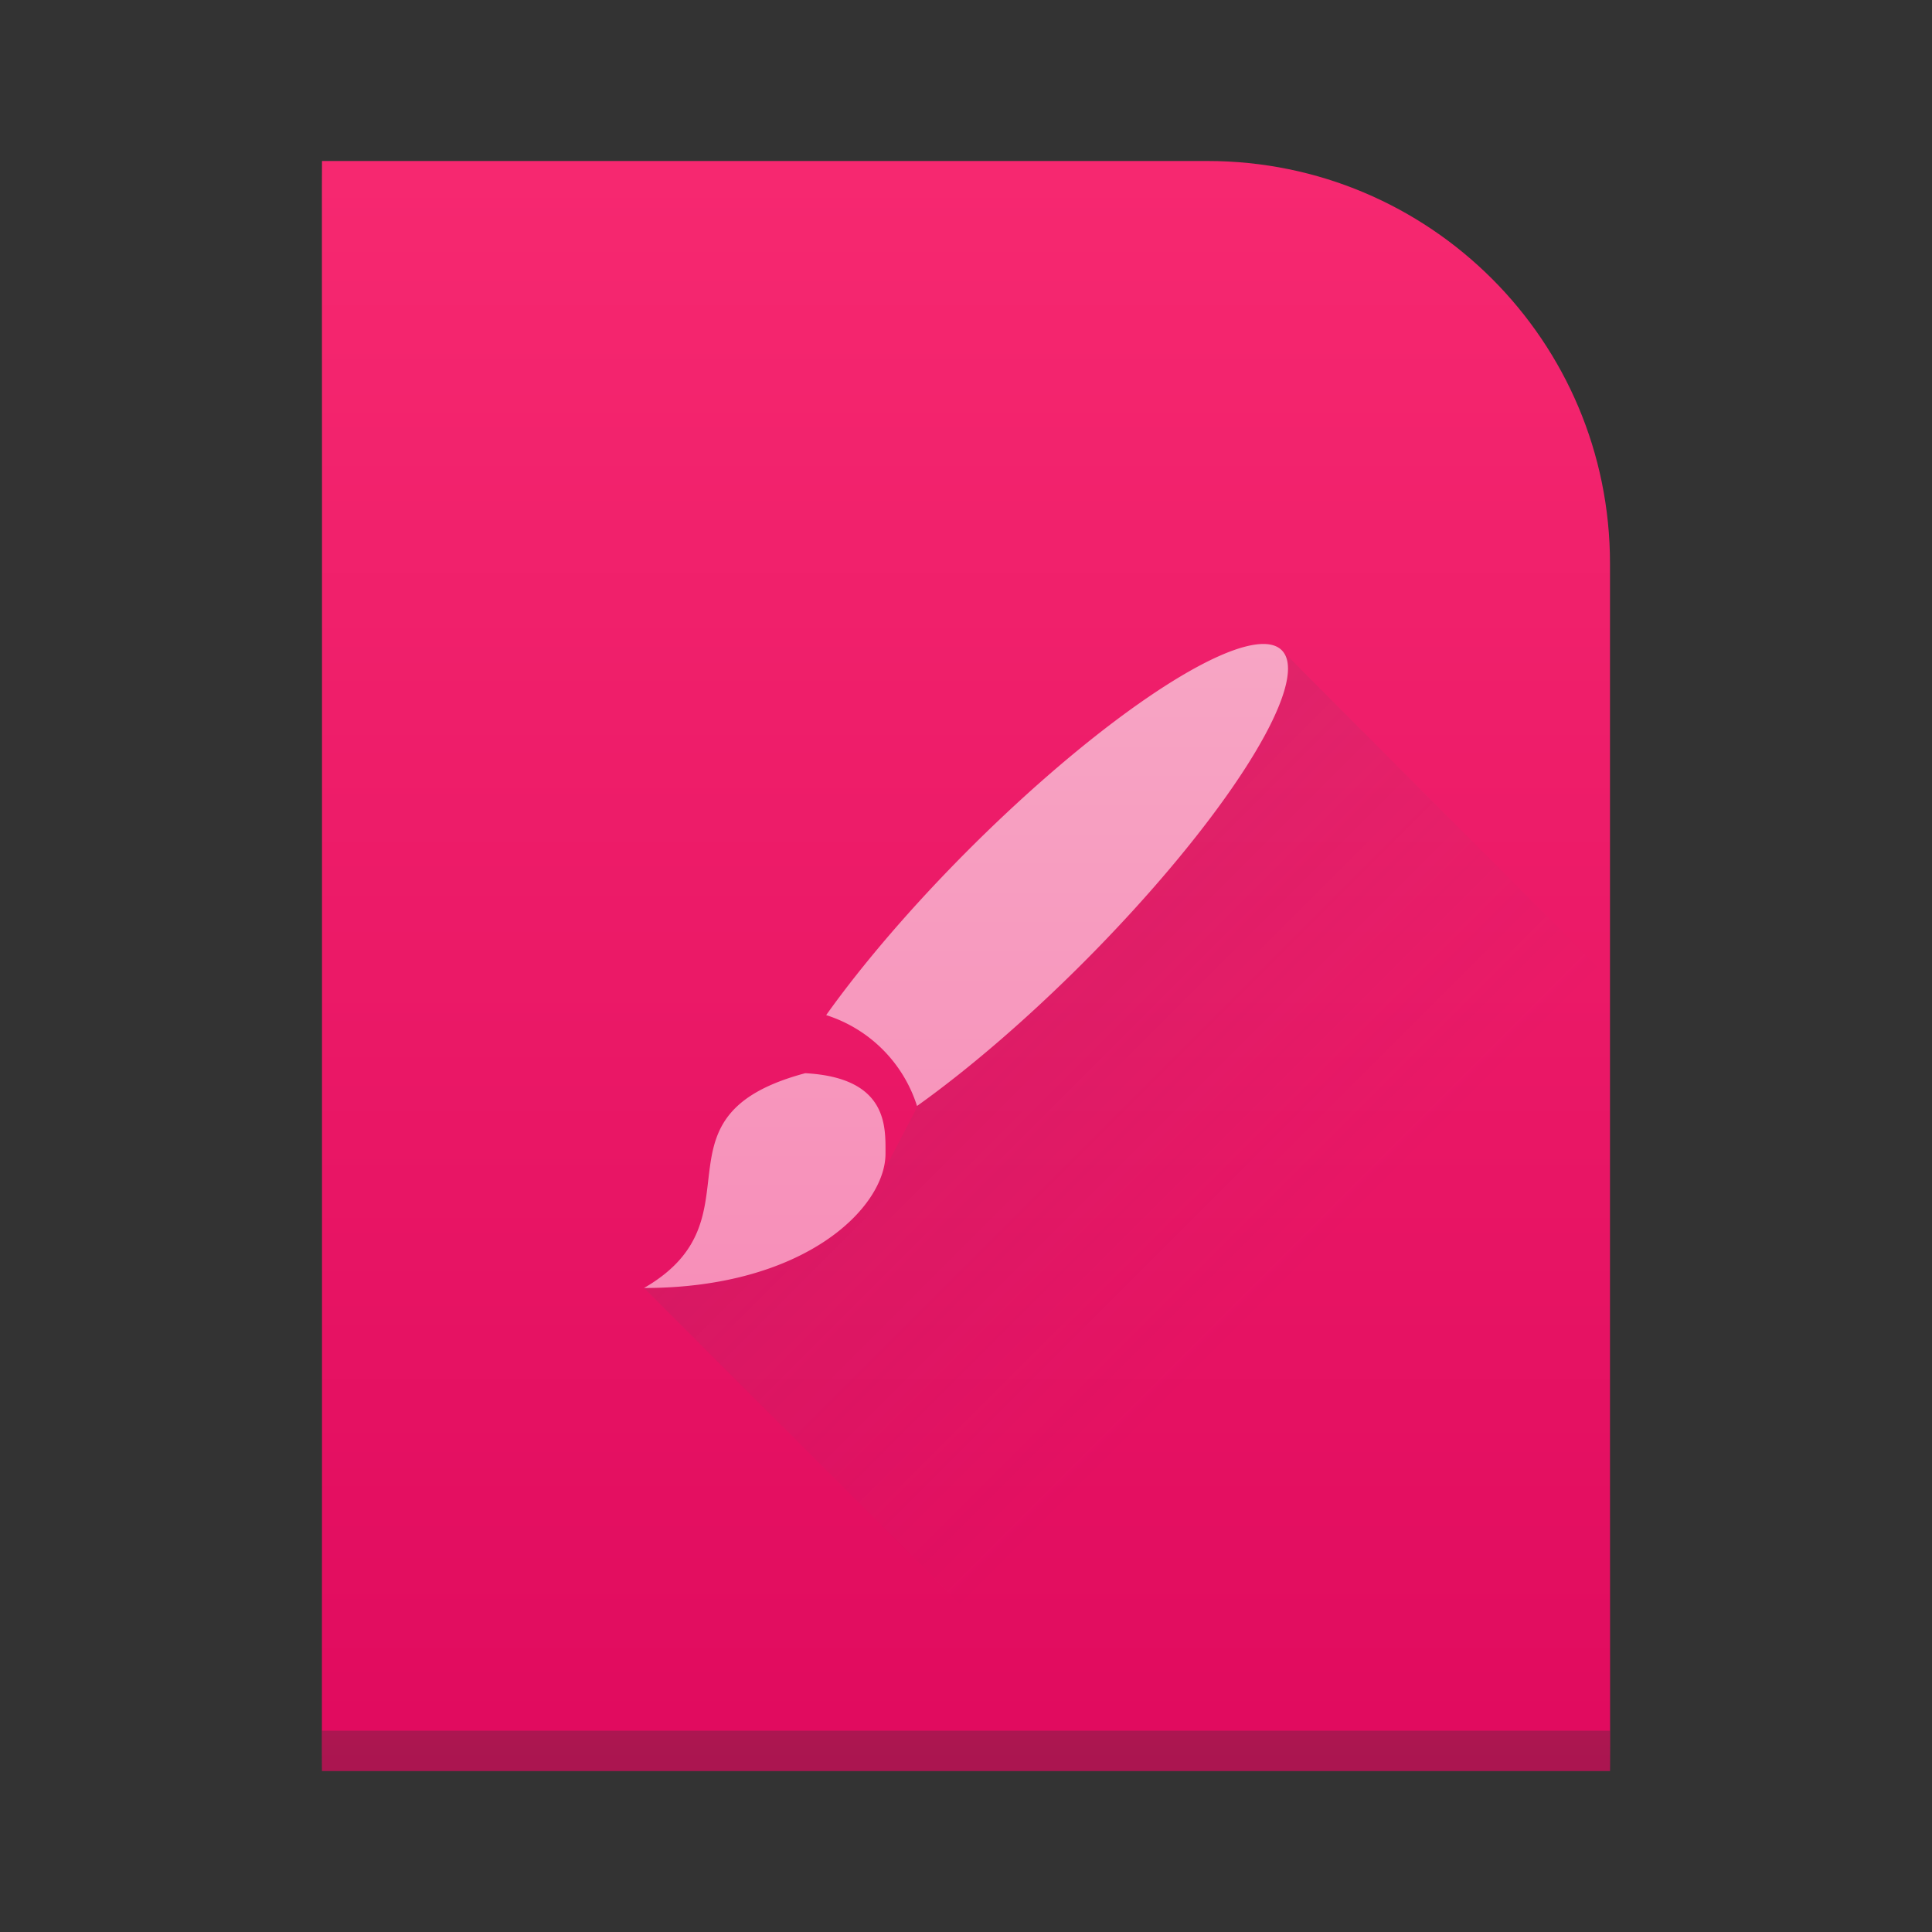 <?xml version="1.0" encoding="UTF-8" standalone="no"?>
<!-- Created with Inkscape (http://www.inkscape.org/) -->

<svg
   xmlns:dc="http://purl.org/dc/elements/1.1/"
   xmlns:cc="http://creativecommons.org/ns#"
   xmlns:rdf="http://www.w3.org/1999/02/22-rdf-syntax-ns#"
   xmlns:svg="http://www.w3.org/2000/svg"
   xmlns="http://www.w3.org/2000/svg"
   xmlns:xlink="http://www.w3.org/1999/xlink"
   xmlns:sodipodi="http://sodipodi.sourceforge.net/DTD/sodipodi-0.dtd"
   xmlns:inkscape="http://www.inkscape.org/namespaces/inkscape"
   width="48"
   height="48"
   id="svg5453"
   version="1.1"
   inkscape:version="0.48.4 r9939"
   sodipodi:docname="calligrakexi.svg">
  <rect width="100%" height="100%" fill="#333333" stroke="none"/>
  <defs
     id="defs5455">
    <linearGradient
       inkscape:collect="always"
       id="linearGradient4298">
      <stop
         style="stop-color:#b985ce;stop-opacity:1"
         offset="0"
         id="stop4300" />
      <stop
         style="stop-color:#e2cdeb;stop-opacity:1"
         offset="1"
         id="stop4302" />
    </linearGradient>
    <linearGradient
       id="linearGradient4300-1"
       inkscape:collect="always">
      <stop
         id="stop4302-0"
         offset="0"
         style="stop-color:#8e44ad;stop-opacity:1" />
      <stop
         id="stop4304-6"
         offset="1"
         style="stop-color:#9b59b6;stop-opacity:1" />
    </linearGradient>
    <linearGradient
       inkscape:collect="always"
       xlink:href="#linearGradient4300-1"
       id="linearGradient4263"
       gradientUnits="userSpaceOnUse"
       gradientTransform="matrix(0.727,0,0,0.69,-383.844,-497.867)"
       x1="560.786"
       y1="785.706"
       x2="560.786"
       y2="727.707" />
    <linearGradient
       inkscape:collect="always"
       xlink:href="#linearGradient4410"
       id="linearGradient4288"
       x1="16"
       y1="16"
       x2="32"
       y2="32"
       gradientUnits="userSpaceOnUse"
       gradientTransform="translate(384.571,499.798)" />
    <linearGradient
       inkscape:collect="always"
       xlink:href="#linearGradient4298"
       id="linearGradient4296"
       x1="24"
       y1="32"
       x2="24"
       y2="16"
       gradientUnits="userSpaceOnUse" />
    <linearGradient
       id="linearGradient4410"
       inkscape:collect="always">
      <stop
         id="stop4412"
         offset="0"
         style="stop-color:#383e51;stop-opacity:1" />
      <stop
         id="stop4414"
         offset="1"
         style="stop-color:#655c6f;stop-opacity:0" />
    </linearGradient>
    <linearGradient
       inkscape:collect="always"
       xlink:href="#linearGradient4300"
       id="linearGradient3029"
       gradientUnits="userSpaceOnUse"
       gradientTransform="matrix(0.727,0,0,0.69,-383.844,-497.867)"
       x1="560.786"
       y1="785.706"
       x2="560.786"
       y2="727.707" />
    <linearGradient
       inkscape:collect="always"
       xlink:href="#linearGradient4300"
       id="linearGradient4306"
       x1="32"
       y1="61"
       x2="32"
       y2="3"
       gradientUnits="userSpaceOnUse" />
    <linearGradient
       inkscape:collect="always"
       id="linearGradient4300">
      <stop
         style="stop-color:#e00a5e;stop-opacity:1"
         offset="0"
         id="stop4302-9" />
      <stop
         style="stop-color:#f62870;stop-opacity:1"
         offset="1"
         id="stop4304" />
    </linearGradient>
    <linearGradient
       gradientTransform="translate(317.571,496.798)"
       inkscape:collect="always"
       xlink:href="#linearGradient4351"
       id="linearGradient4357"
       x1="47"
       y1="61"
       x2="47"
       y2="47"
       gradientUnits="userSpaceOnUse" />
    <linearGradient
       inkscape:collect="always"
       id="linearGradient4351">
      <stop
         style="stop-color:#f78fb9;stop-opacity:1"
         offset="0"
         id="stop4353" />
      <stop
         style="stop-color:#f7a5c4;stop-opacity:1"
         offset="1"
         id="stop4355" />
    </linearGradient>
    <linearGradient
       gradientTransform="matrix(1,0,0,-1,303.571,574.798)"
       inkscape:collect="always"
       xlink:href="#linearGradient4410-0"
       id="linearGradient4427"
       x1="54"
       y1="31"
       x2="40"
       y2="17"
       gradientUnits="userSpaceOnUse" />
    <linearGradient
       inkscape:collect="always"
       id="linearGradient4410-0">
      <stop
         style="stop-color:#383e51;stop-opacity:1"
         offset="0"
         id="stop4412-7" />
      <stop
         style="stop-color:#655c6f;stop-opacity:0"
         offset="1"
         id="stop4414-4" />
    </linearGradient>
    <linearGradient
       gradientTransform="translate(317.571,496.798)"
       y2="3"
       x2="32"
       y1="61"
       x1="32"
       gradientUnits="userSpaceOnUse"
       id="linearGradient3810"
       xlink:href="#linearGradient4300"
       inkscape:collect="always" />
    <linearGradient
       inkscape:collect="always"
       xlink:href="#linearGradient4351"
       id="linearGradient3838"
       x1="408.571"
       y1="531.798"
       x2="408.571"
       y2="515.798"
       gradientUnits="userSpaceOnUse" />
  </defs>
  <sodipodi:namedview
     id="base"
     pagecolor="#ffffff"
     bordercolor="#666666"
     borderopacity="1.0"
     inkscape:pageopacity="0"
     inkscape:pageshadow="2"
     inkscape:zoom="21.083334"
     inkscape:cx="33.189662"
     inkscape:cy="21.202418"
     inkscape:document-units="px"
     inkscape:current-layer="layer1"
     showgrid="true"
     fit-margin-top="0"
     fit-margin-left="0"
     fit-margin-right="0"
     fit-margin-bottom="0"
     inkscape:window-width="1864"
     inkscape:window-height="1060"
     inkscape:window-x="54"
     inkscape:window-y="-3"
     inkscape:window-maximized="1"
     inkscape:showpageshadow="false"
     borderlayer="true"
     showguides="true"
     inkscape:snap-bbox="true"
     inkscape:snap-global="false">
    <inkscape:grid
       type="xygrid"
       id="grid4063" />
    <sodipodi:guide
       position="1.1650391e-05,48"
       orientation="4,0"
       id="guide4146" />
    <sodipodi:guide
       position="39,44"
       orientation="0,48"
       id="guide4148" />
    <sodipodi:guide
       position="48,44"
       orientation="-4,0"
       id="guide4150" />
    <sodipodi:guide
       position="48,48"
       orientation="0,-48"
       id="guide4152" />
    <sodipodi:guide
       position="1.1650391e-05,4"
       orientation="4,0"
       id="guide4154" />
    <sodipodi:guide
       position="1.1650391e-05,2.6367188e-05"
       orientation="0,48"
       id="guide4156" />
    <sodipodi:guide
       position="48,2.6367188e-05"
       orientation="-4,0"
       id="guide4158" />
    <sodipodi:guide
       position="48,4"
       orientation="0,-48"
       id="guide4160" />
    <sodipodi:guide
       position="48,48"
       orientation="0,-4"
       id="guide4162" />
    <sodipodi:guide
       position="40,21"
       orientation="48,0"
       id="guide4164" />
    <sodipodi:guide
       position="44,2.6367188e-05"
       orientation="0,4"
       id="guide4166" />
    <sodipodi:guide
       position="48,2.6367188e-05"
       orientation="-48,0"
       id="guide4168" />
    <sodipodi:guide
       position="4,48"
       orientation="0,-4"
       id="guide4170" />
    <sodipodi:guide
       position="4.2167969e-05,48"
       orientation="48,0"
       id="guide4172" />
    <sodipodi:guide
       position="4.2167969e-05,2.6367188e-05"
       orientation="0,4"
       id="guide4174" />
    <sodipodi:guide
       position="8,44"
       orientation="14,0"
       id="guide4888" />
    <sodipodi:guide
       position="22,44"
       orientation="0,-14"
       id="guide4894" />
    <sodipodi:guide
       position="16,32"
       orientation="16,0"
       id="guide4238" />
    <sodipodi:guide
       position="16,16"
       orientation="0,16"
       id="guide4240" />
    <sodipodi:guide
       position="32,16"
       orientation="-16,0"
       id="guide4242" />
    <sodipodi:guide
       position="32,32"
       orientation="0,-16"
       id="guide4244" />
  </sodipodi:namedview>
  <g
     inkscape:label="Capa 1"
     inkscape:groupmode="layer"
     id="layer1"
     transform="translate(-384.571,-499.798)">
    <path
       style="fill:url(#linearGradient3029);fill-opacity:1.0;stroke:none"
       d="M 8 4 C 7.994 4 8 7.568 8 12 L 8 36 C 8 40.432 7.994 44 8 44 L 29.812 44 L 40 44 C 40.006 44 40 40.432 40 36 L 40 34.344 L 40 14 C 40 8.477 35.523 4 30 4 L 8 4 z "
       transform="translate(384.571,499.798)"
       id="path4259" />
    <rect
       style="fill:#2e3132;fill-opacity:0.294;stroke:none"
       id="rect4169-5"
       width="32"
       height="1"
       x="392.571"
       y="542.798" />
    <path
       style="opacity:0.2;fill:url(#linearGradient4288);fill-opacity:1;fill-rule:evenodd;stroke:none"
       d="m 414.571,517.798 -9.413,7.231 c 1.274,0.365 1.862,1.233 2.192,2.29 l -1,1.92 -5.779,2.558 12,12 12,3e-5 0,-9.656 0,-10.004 -8.19,-8.221 z"
       id="path4274"
       inkscape:connector-curvature="0"
       sodipodi:nodetypes="ccccccccccc" />
    <path
       inkscape:connector-curvature="0"
       style="fill:url(#linearGradient3810);fill-opacity:1;stroke:none"
       d="m 327.571,499.798 0,58 30,0 14,-14 0,-30 0,-14 -14,0 -30,0 z"
       id="rect3500" />
    <rect
       style="fill:#2e3132;fill-opacity:0.294;stroke:none"
       id="rect4169"
       width="30"
       height="1"
       x="327.571"
       y="556.798" />
    <rect
       style="fill:#ffffff;fill-opacity:0.41;stroke:none"
       id="rect4236"
       width="44"
       height="1"
       x="327.571"
       y="499.798" />
    <path
       style="fill:url(#linearGradient4357);fill-opacity:1;fill-rule:evenodd;stroke:none"
       d="m 371.571,543.798 -14,14 0,-14 z"
       id="path4314"
       inkscape:connector-curvature="0" />
    <path
       inkscape:connector-curvature="0"
       id="path4320"
       d="m 343.571,557.798 14,-14 0,14 z"
       style="opacity:0.2;fill:url(#linearGradient4427);fill-opacity:1;fill-rule:evenodd;stroke:none" />
    <path
       inkscape:connector-curvature="0"
       d="m 416.085,515.805 a 2,9.001 44.989 0 0 -7.445,5.099 2,9.001 44.989 0 0 -3.543,4.114 c 1.076,0.343 1.915,1.182 2.257,2.258 a 2,9.001 44.989 0 0 4.113,-3.544 2,9.001 44.989 0 0 4.949,-7.779 2,9.001 44.989 0 0 -0.332,-0.148 m -11.513,10.658 c -4,1.072 -1,3.605 -4,5.335 4,0 6,-2.002 6,-3.337 0,-0.665 0.068,-1.89 -2,-2"
       id="path88"
       style="fill:url(#linearGradient3838);fill-opacity:1" />
  </g>
</svg>
